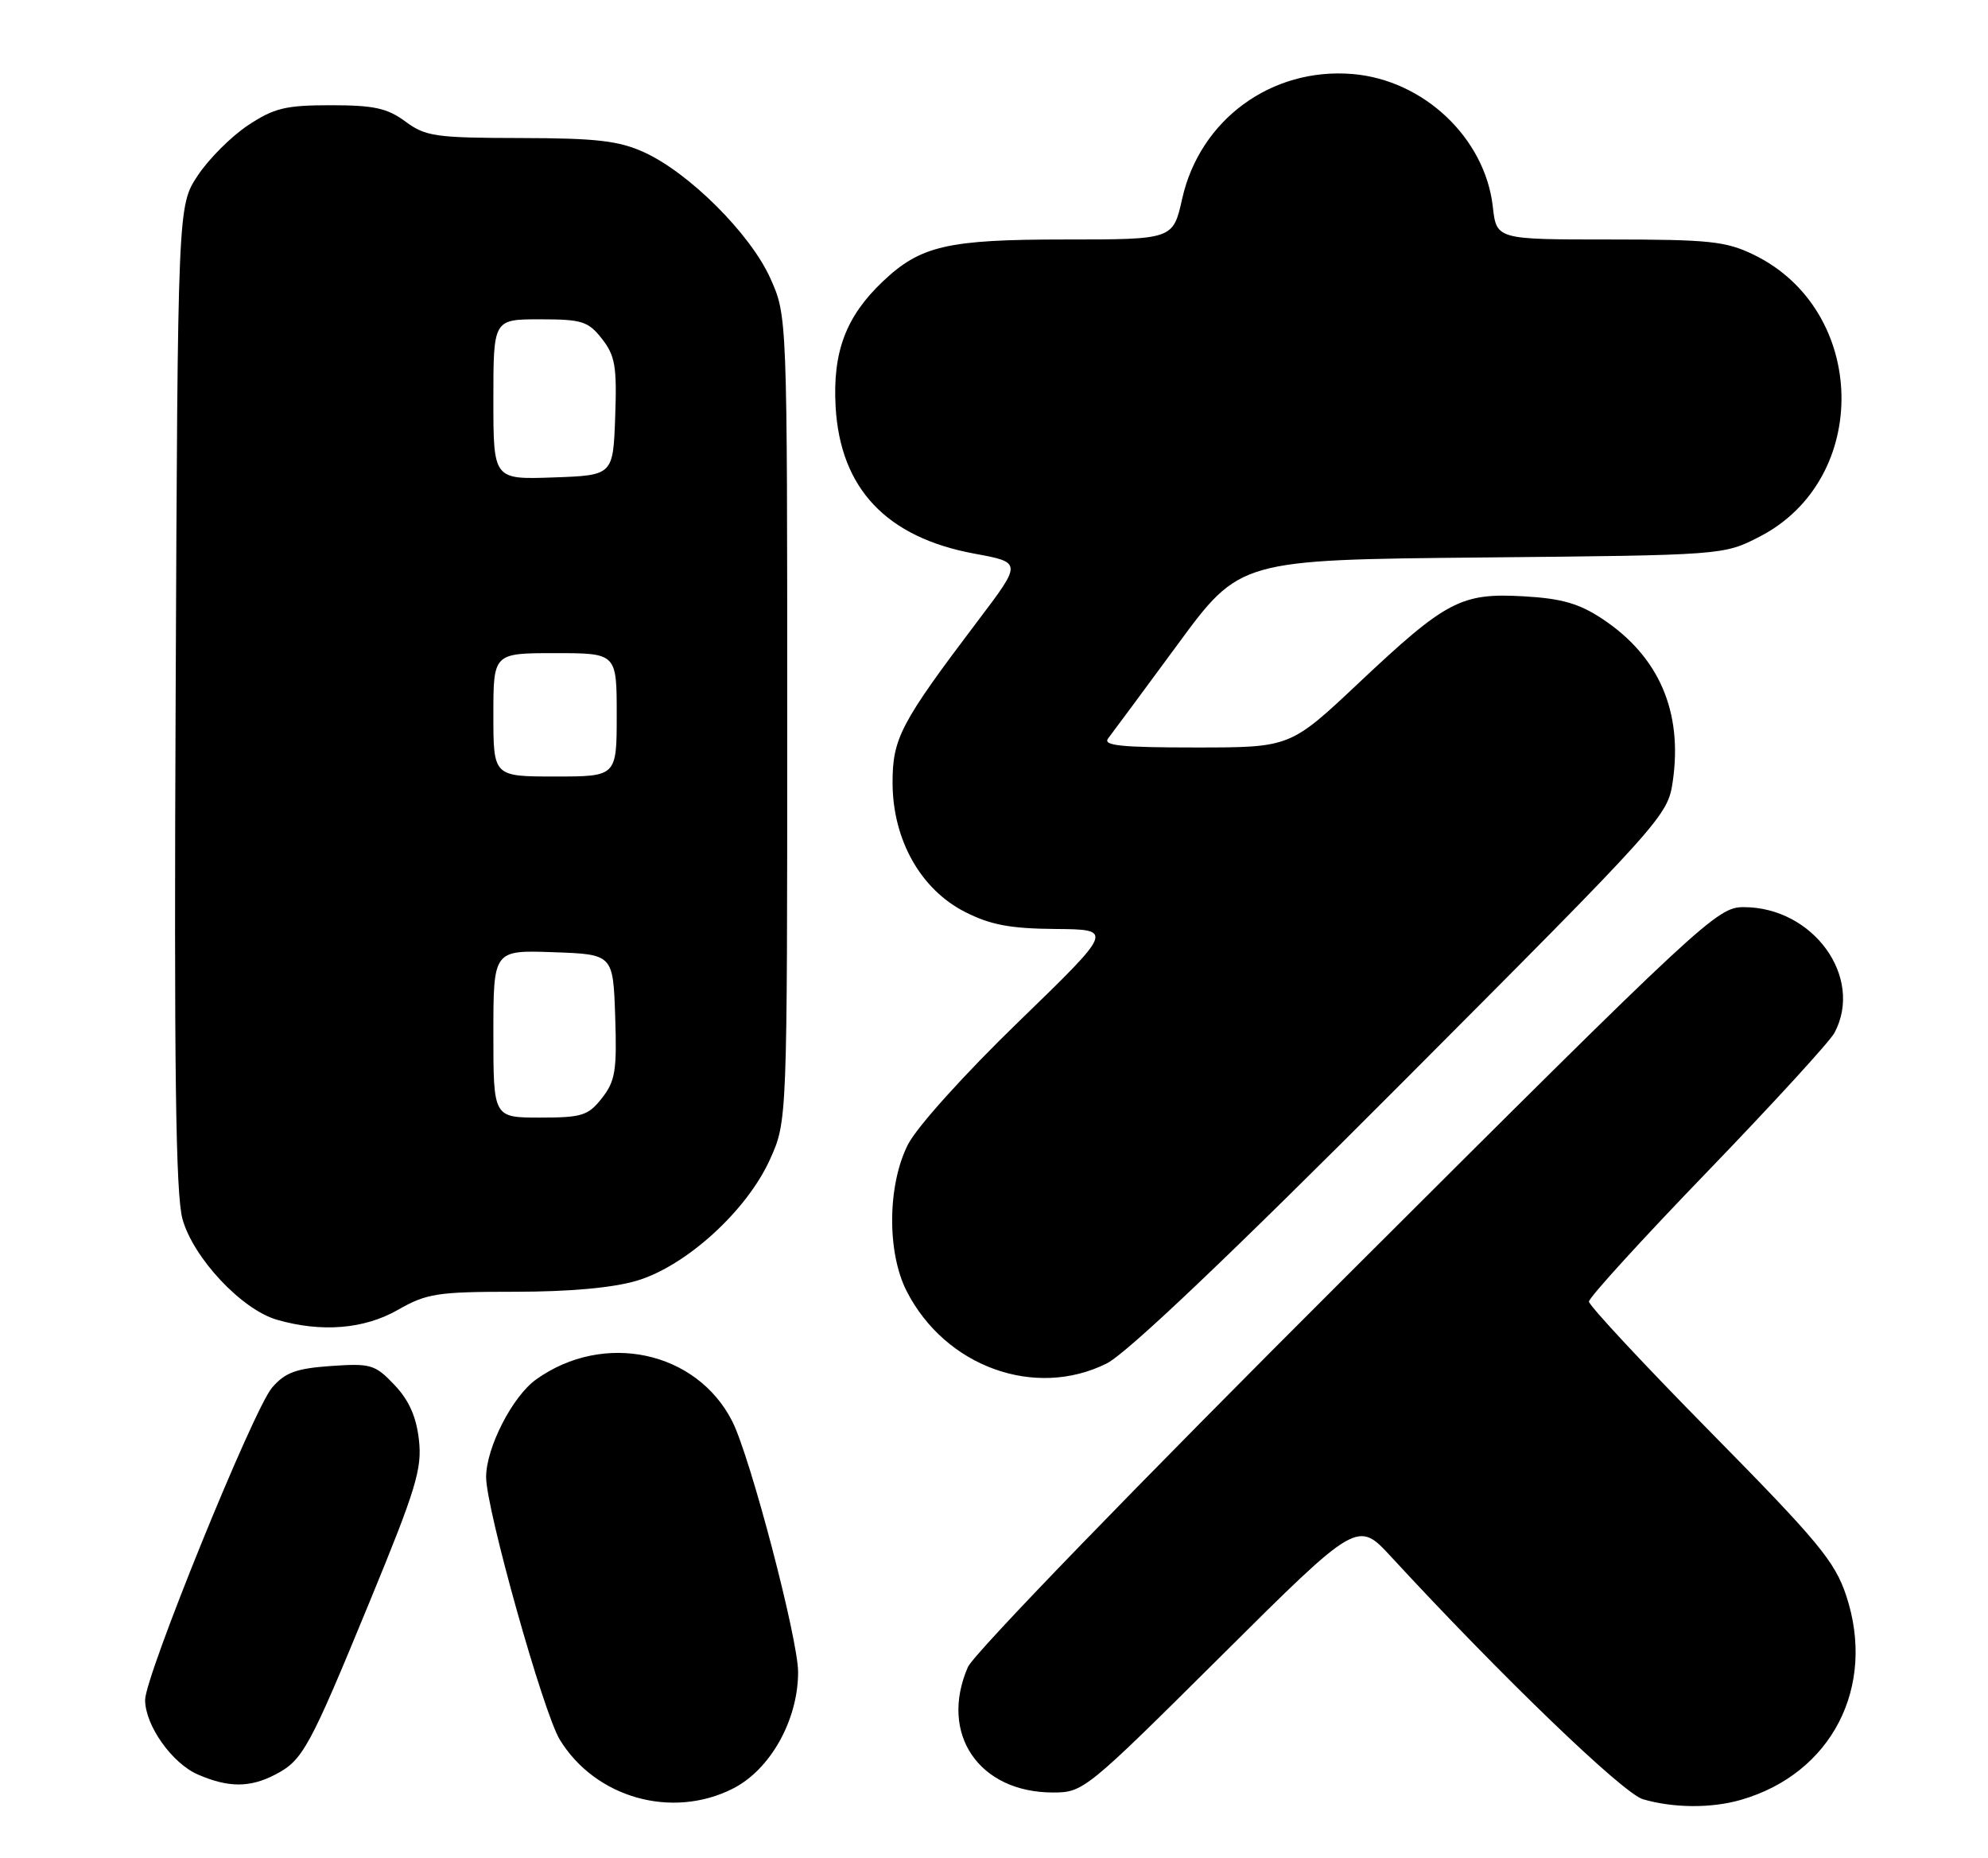 <?xml version="1.0" encoding="UTF-8" standalone="no"?>
<!DOCTYPE svg PUBLIC "-//W3C//DTD SVG 1.1//EN" "http://www.w3.org/Graphics/SVG/1.1/DTD/svg11.dtd" >
<svg xmlns="http://www.w3.org/2000/svg" xmlns:xlink="http://www.w3.org/1999/xlink" version="1.1" viewBox="0 0 274 256">
 <g >
 <path fill="currentColor"
d=" M 101.00 246.47 C 106.17 243.86 110.00 237.02 110.00 230.41 C 110.00 225.83 103.41 200.74 100.92 195.84 C 95.99 186.16 83.22 183.43 73.91 190.07 C 70.64 192.39 67.00 199.49 67.00 203.54 C 67.00 207.93 74.89 236.04 77.16 239.73 C 82.07 247.74 92.60 250.71 101.00 246.47 Z  M 239.92 248.02 C 252.44 244.43 258.63 232.45 254.46 219.88 C 252.89 215.16 250.61 212.41 235.84 197.42 C 226.58 188.03 219.00 179.89 219.00 179.35 C 219.00 178.80 226.35 170.74 235.34 161.43 C 244.32 152.12 252.20 143.52 252.84 142.32 C 256.91 134.67 249.92 125.00 240.32 125.00 C 236.67 125.00 234.85 126.69 185.67 175.75 C 156.66 204.69 134.19 227.88 133.40 229.72 C 129.41 238.91 134.91 247.00 145.14 247.00 C 149.31 247.00 149.71 246.67 168.24 228.25 C 187.10 209.50 187.10 209.50 191.72 214.50 C 206.92 230.98 223.71 247.14 226.45 247.93 C 230.64 249.15 235.86 249.19 239.92 248.02 Z  M 37.90 244.55 C 41.74 242.56 42.59 241.02 50.94 220.73 C 57.35 205.17 58.19 202.40 57.74 198.41 C 57.38 195.22 56.37 192.94 54.36 190.83 C 51.69 188.02 51.11 187.85 45.60 188.23 C 40.80 188.57 39.29 189.13 37.50 191.21 C 34.93 194.19 20.00 230.94 20.00 234.25 C 20.01 237.75 23.70 242.97 27.27 244.52 C 31.45 246.34 34.43 246.35 37.90 244.55 Z  M 152.53 187.88 C 155.31 186.49 169.40 173.11 193.31 149.13 C 229.25 113.10 229.86 112.42 230.55 107.69 C 231.95 98.06 228.65 90.45 220.85 85.28 C 217.63 83.15 215.24 82.47 210.01 82.17 C 201.38 81.68 199.34 82.75 187.30 94.08 C 177.83 103.00 177.83 103.00 164.79 103.00 C 154.51 103.00 151.96 102.74 152.73 101.75 C 153.27 101.06 157.57 95.24 162.30 88.82 C 170.88 77.14 170.88 77.14 204.22 76.82 C 237.56 76.50 237.56 76.50 242.52 73.95 C 257.95 66.00 257.45 42.72 241.69 35.09 C 237.87 33.24 235.55 33.00 221.81 33.00 C 206.26 33.00 206.26 33.00 205.75 28.48 C 204.68 19.02 196.22 11.01 186.41 10.20 C 175.24 9.27 165.38 16.49 162.94 27.37 C 161.68 33.00 161.68 33.00 146.81 33.00 C 130.58 33.00 126.87 33.85 121.66 38.80 C 116.58 43.62 114.75 48.50 115.17 56.04 C 115.81 67.32 122.17 74.05 134.30 76.29 C 140.87 77.50 140.87 77.50 134.81 85.50 C 124.09 99.67 123.00 101.74 123.02 107.95 C 123.06 115.74 126.90 122.56 133.00 125.66 C 136.52 127.45 139.24 127.96 145.50 128.01 C 153.50 128.08 153.50 128.08 140.39 140.79 C 132.93 148.01 126.35 155.32 125.14 157.71 C 122.31 163.28 122.23 172.57 124.96 177.91 C 130.27 188.33 142.66 192.81 152.53 187.88 Z  M 54.85 180.49 C 58.81 178.23 60.27 178.00 70.92 178.00 C 78.50 178.00 84.45 177.46 87.76 176.48 C 94.56 174.46 102.92 166.85 106.12 159.77 C 108.50 154.50 108.50 154.50 108.50 99.00 C 108.50 43.50 108.50 43.50 106.15 38.30 C 103.39 32.19 94.95 23.79 88.77 20.98 C 85.27 19.39 82.19 19.04 71.71 19.02 C 60.03 19.00 58.65 18.80 55.88 16.75 C 53.38 14.90 51.53 14.50 45.59 14.50 C 39.36 14.50 37.77 14.89 34.19 17.26 C 31.89 18.78 28.78 21.89 27.26 24.18 C 24.50 28.35 24.50 28.35 24.21 95.93 C 23.98 147.20 24.21 164.58 25.15 167.97 C 26.63 173.33 33.31 180.46 38.18 181.86 C 44.32 183.63 50.20 183.15 54.85 180.49 Z  M 68.00 142.46 C 68.00 130.92 68.00 130.92 76.25 131.21 C 84.50 131.50 84.50 131.50 84.79 140.07 C 85.04 147.53 84.80 148.98 82.96 151.32 C 81.07 153.73 80.21 154.00 74.43 154.00 C 68.00 154.00 68.00 154.00 68.00 142.46 Z  M 68.00 98.50 C 68.00 90.00 68.00 90.00 76.50 90.00 C 85.00 90.00 85.00 90.00 85.00 98.50 C 85.00 107.00 85.00 107.00 76.50 107.00 C 68.00 107.00 68.00 107.00 68.00 98.50 Z  M 68.00 55.04 C 68.00 44.00 68.00 44.00 74.43 44.00 C 80.21 44.00 81.07 44.27 82.96 46.68 C 84.78 49.00 85.04 50.48 84.79 57.43 C 84.50 65.50 84.50 65.50 76.25 65.79 C 68.00 66.08 68.00 66.08 68.00 55.04 Z "/>
</g>
</svg>